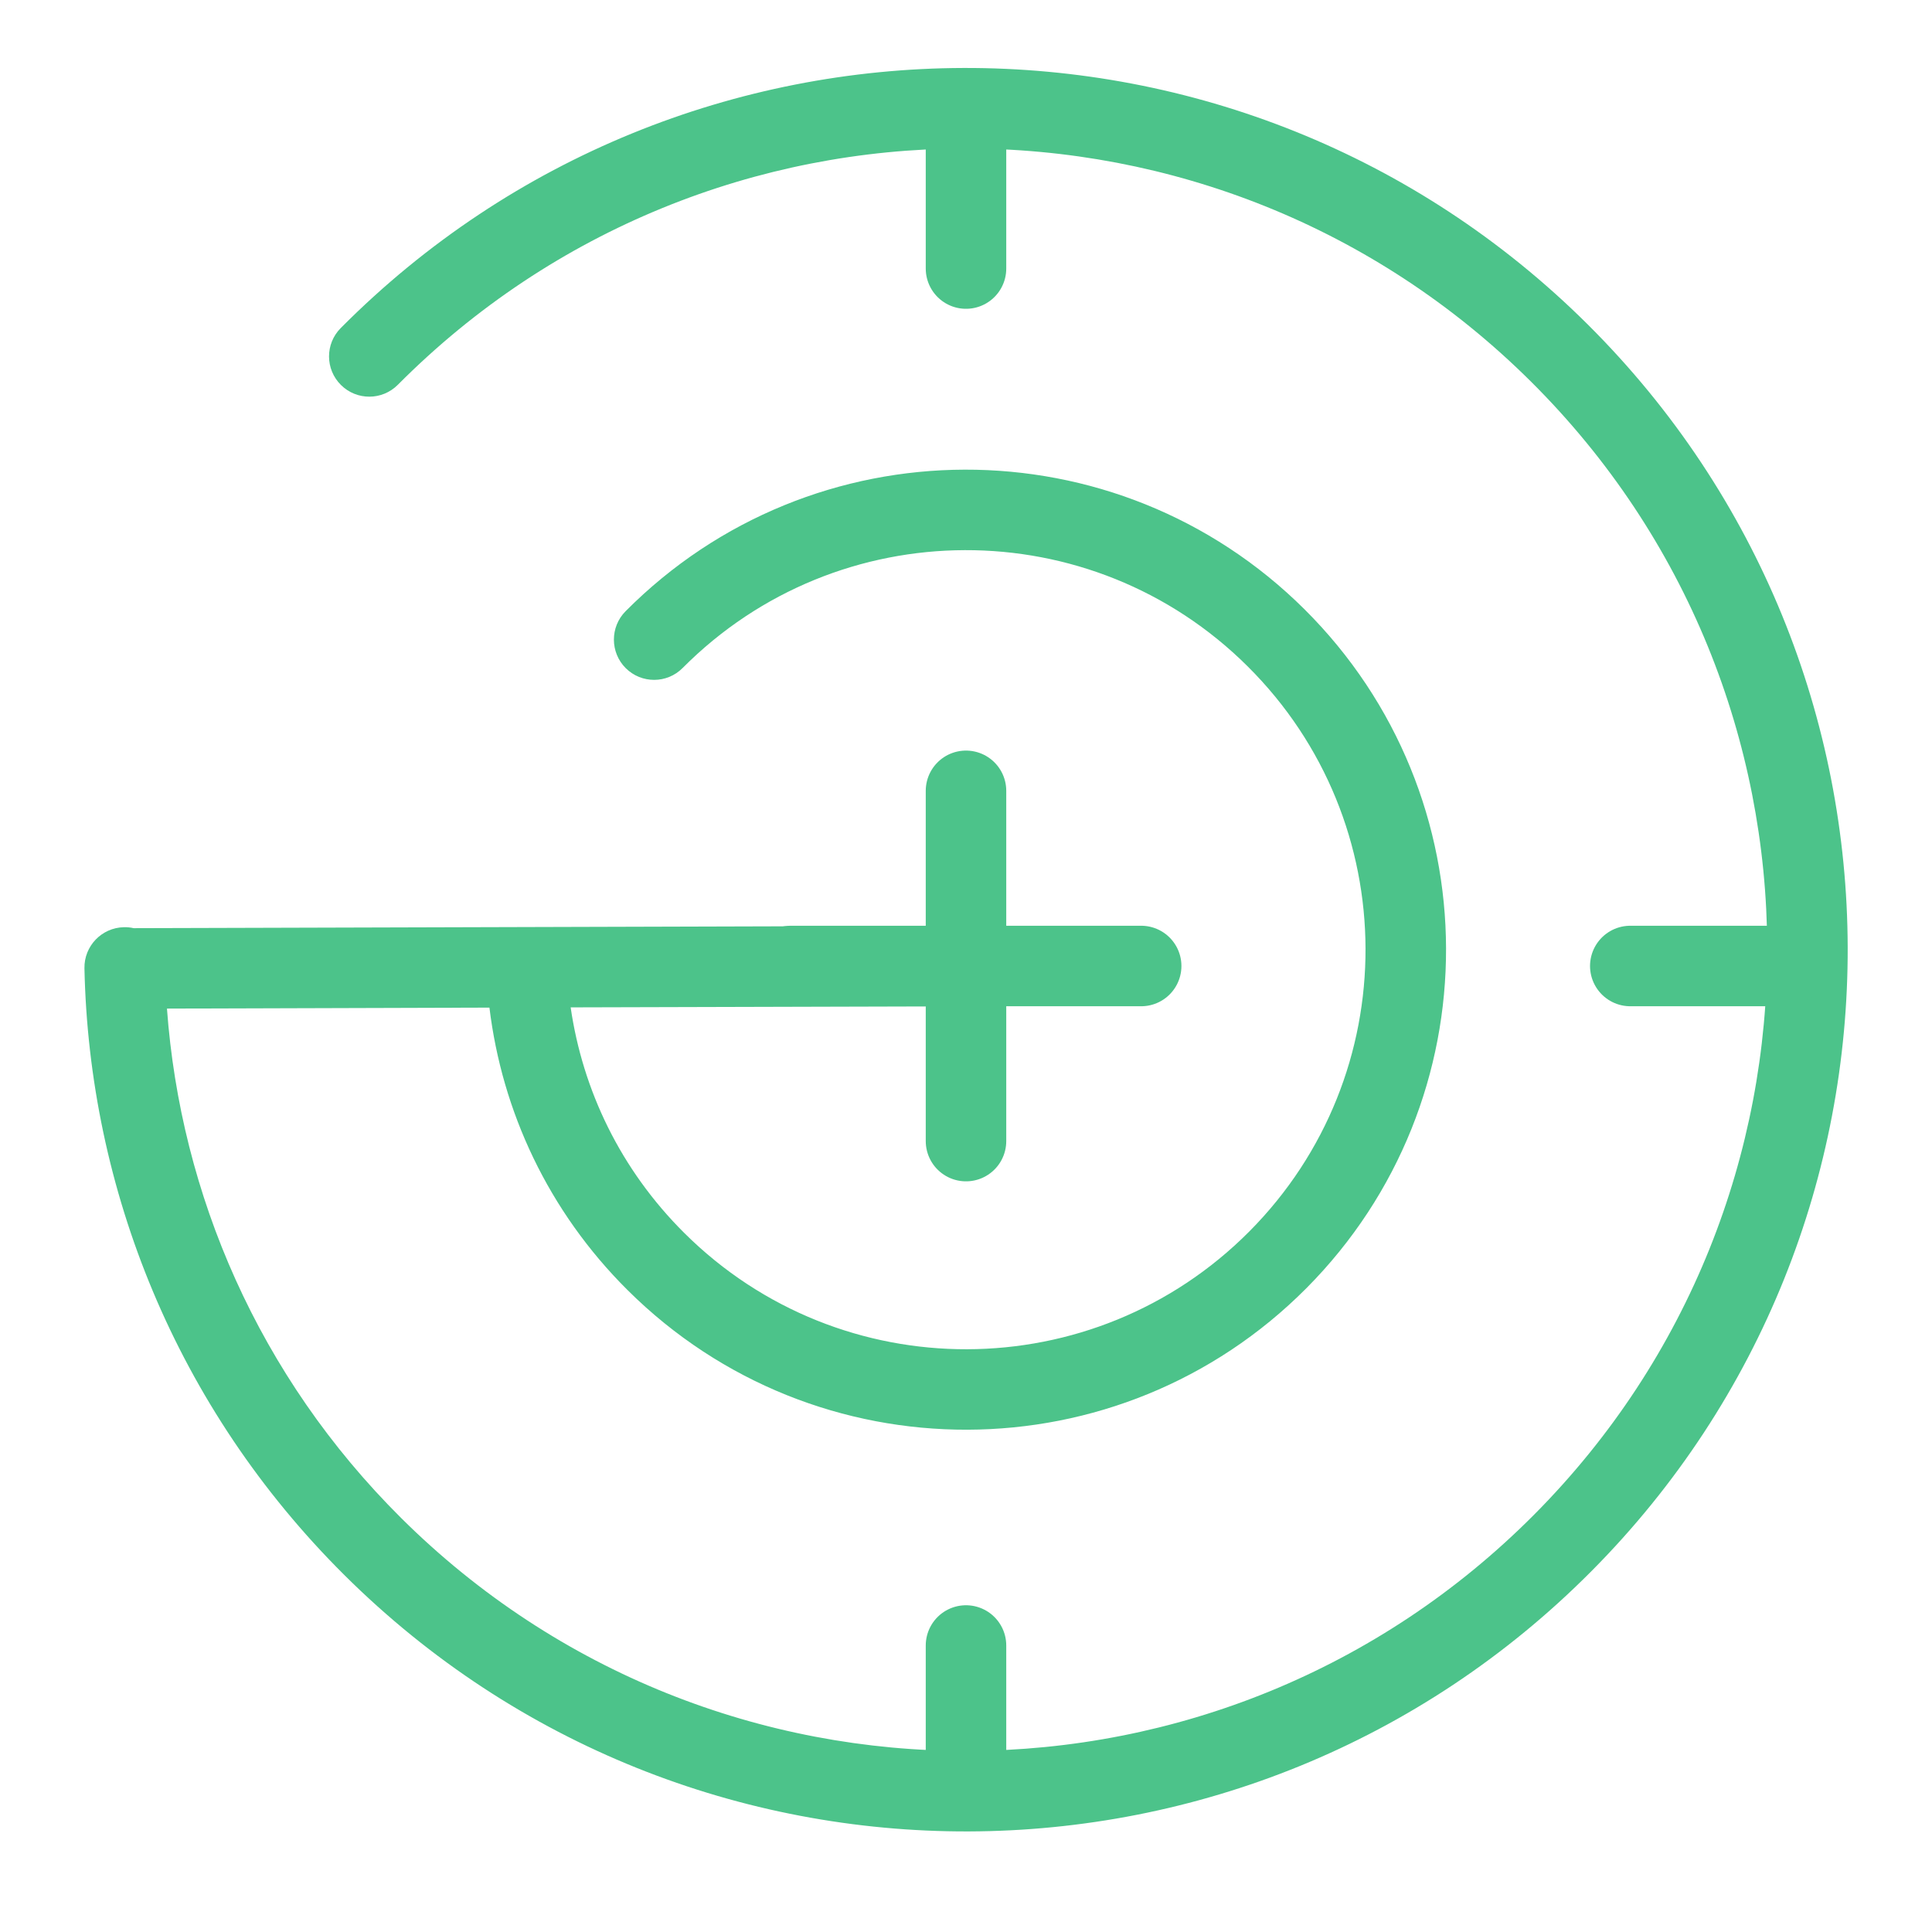 <svg width="24" height="24" viewBox="0 0 24 24" fill="none" xmlns="http://www.w3.org/2000/svg">
<g clip-path="url(#clip0_1759_13933)">
<path fill-rule="evenodd" clip-rule="evenodd" d="M4.982 18.856C8.881 22.732 15.182 22.713 19.058 18.815C22.934 14.917 22.916 8.615 19.018 4.74C15.12 0.864 8.818 0.882 4.942 4.78C4.747 4.976 4.431 4.977 4.235 4.782C4.039 4.587 4.038 4.271 4.233 4.075C8.498 -0.215 15.433 -0.235 19.723 4.03C24.012 8.296 24.032 15.231 19.767 19.52C15.502 23.81 8.567 23.83 4.277 19.565C2.183 17.483 1.107 14.764 1.049 12.028C1.044 11.752 1.263 11.524 1.539 11.518C1.58 11.517 1.621 11.521 1.66 11.53L11.518 11.502C11.794 11.501 12.019 11.724 12.02 12C12.02 12.276 11.797 12.501 11.521 12.502L7.089 12.514C7.238 13.541 7.708 14.529 8.501 15.317C10.444 17.25 13.587 17.241 15.52 15.297C17.452 13.353 17.443 10.21 15.499 8.278C13.556 6.345 10.413 6.354 8.48 8.298C8.286 8.494 7.969 8.495 7.773 8.3C7.578 8.105 7.577 7.789 7.771 7.593C10.093 5.257 13.869 5.247 16.205 7.569C18.54 9.891 18.551 13.666 16.229 16.002C13.907 18.337 10.131 18.348 7.796 16.026C6.808 15.044 6.236 13.801 6.08 12.517L2.074 12.529C2.243 14.837 3.212 17.096 4.982 18.856Z" fill="#4CC38A"/>
<path d="M9.825 12H14.176" stroke="#4CC38A" stroke-linecap="round" stroke-linejoin="round"/>
<path d="M20.252 12L22.189 12" stroke="#4CC38A" stroke-linecap="round" stroke-linejoin="round"/>
<path d="M12 9.824L12 14.175" stroke="#4CC38A" stroke-linecap="round" stroke-linejoin="round"/>
<path d="M12 1.636L12 3.336" stroke="#4CC38A" stroke-linecap="round" stroke-linejoin="round"/>
<path d="M12 20.441L12 22.141" stroke="#4CC38A" stroke-linecap="round" stroke-linejoin="round"/>
</g>
<defs>
<clipPath id="clip0_1759_13933">
<rect width="24" height="24" fill="white"/>
</clipPath>
</defs>
</svg>
